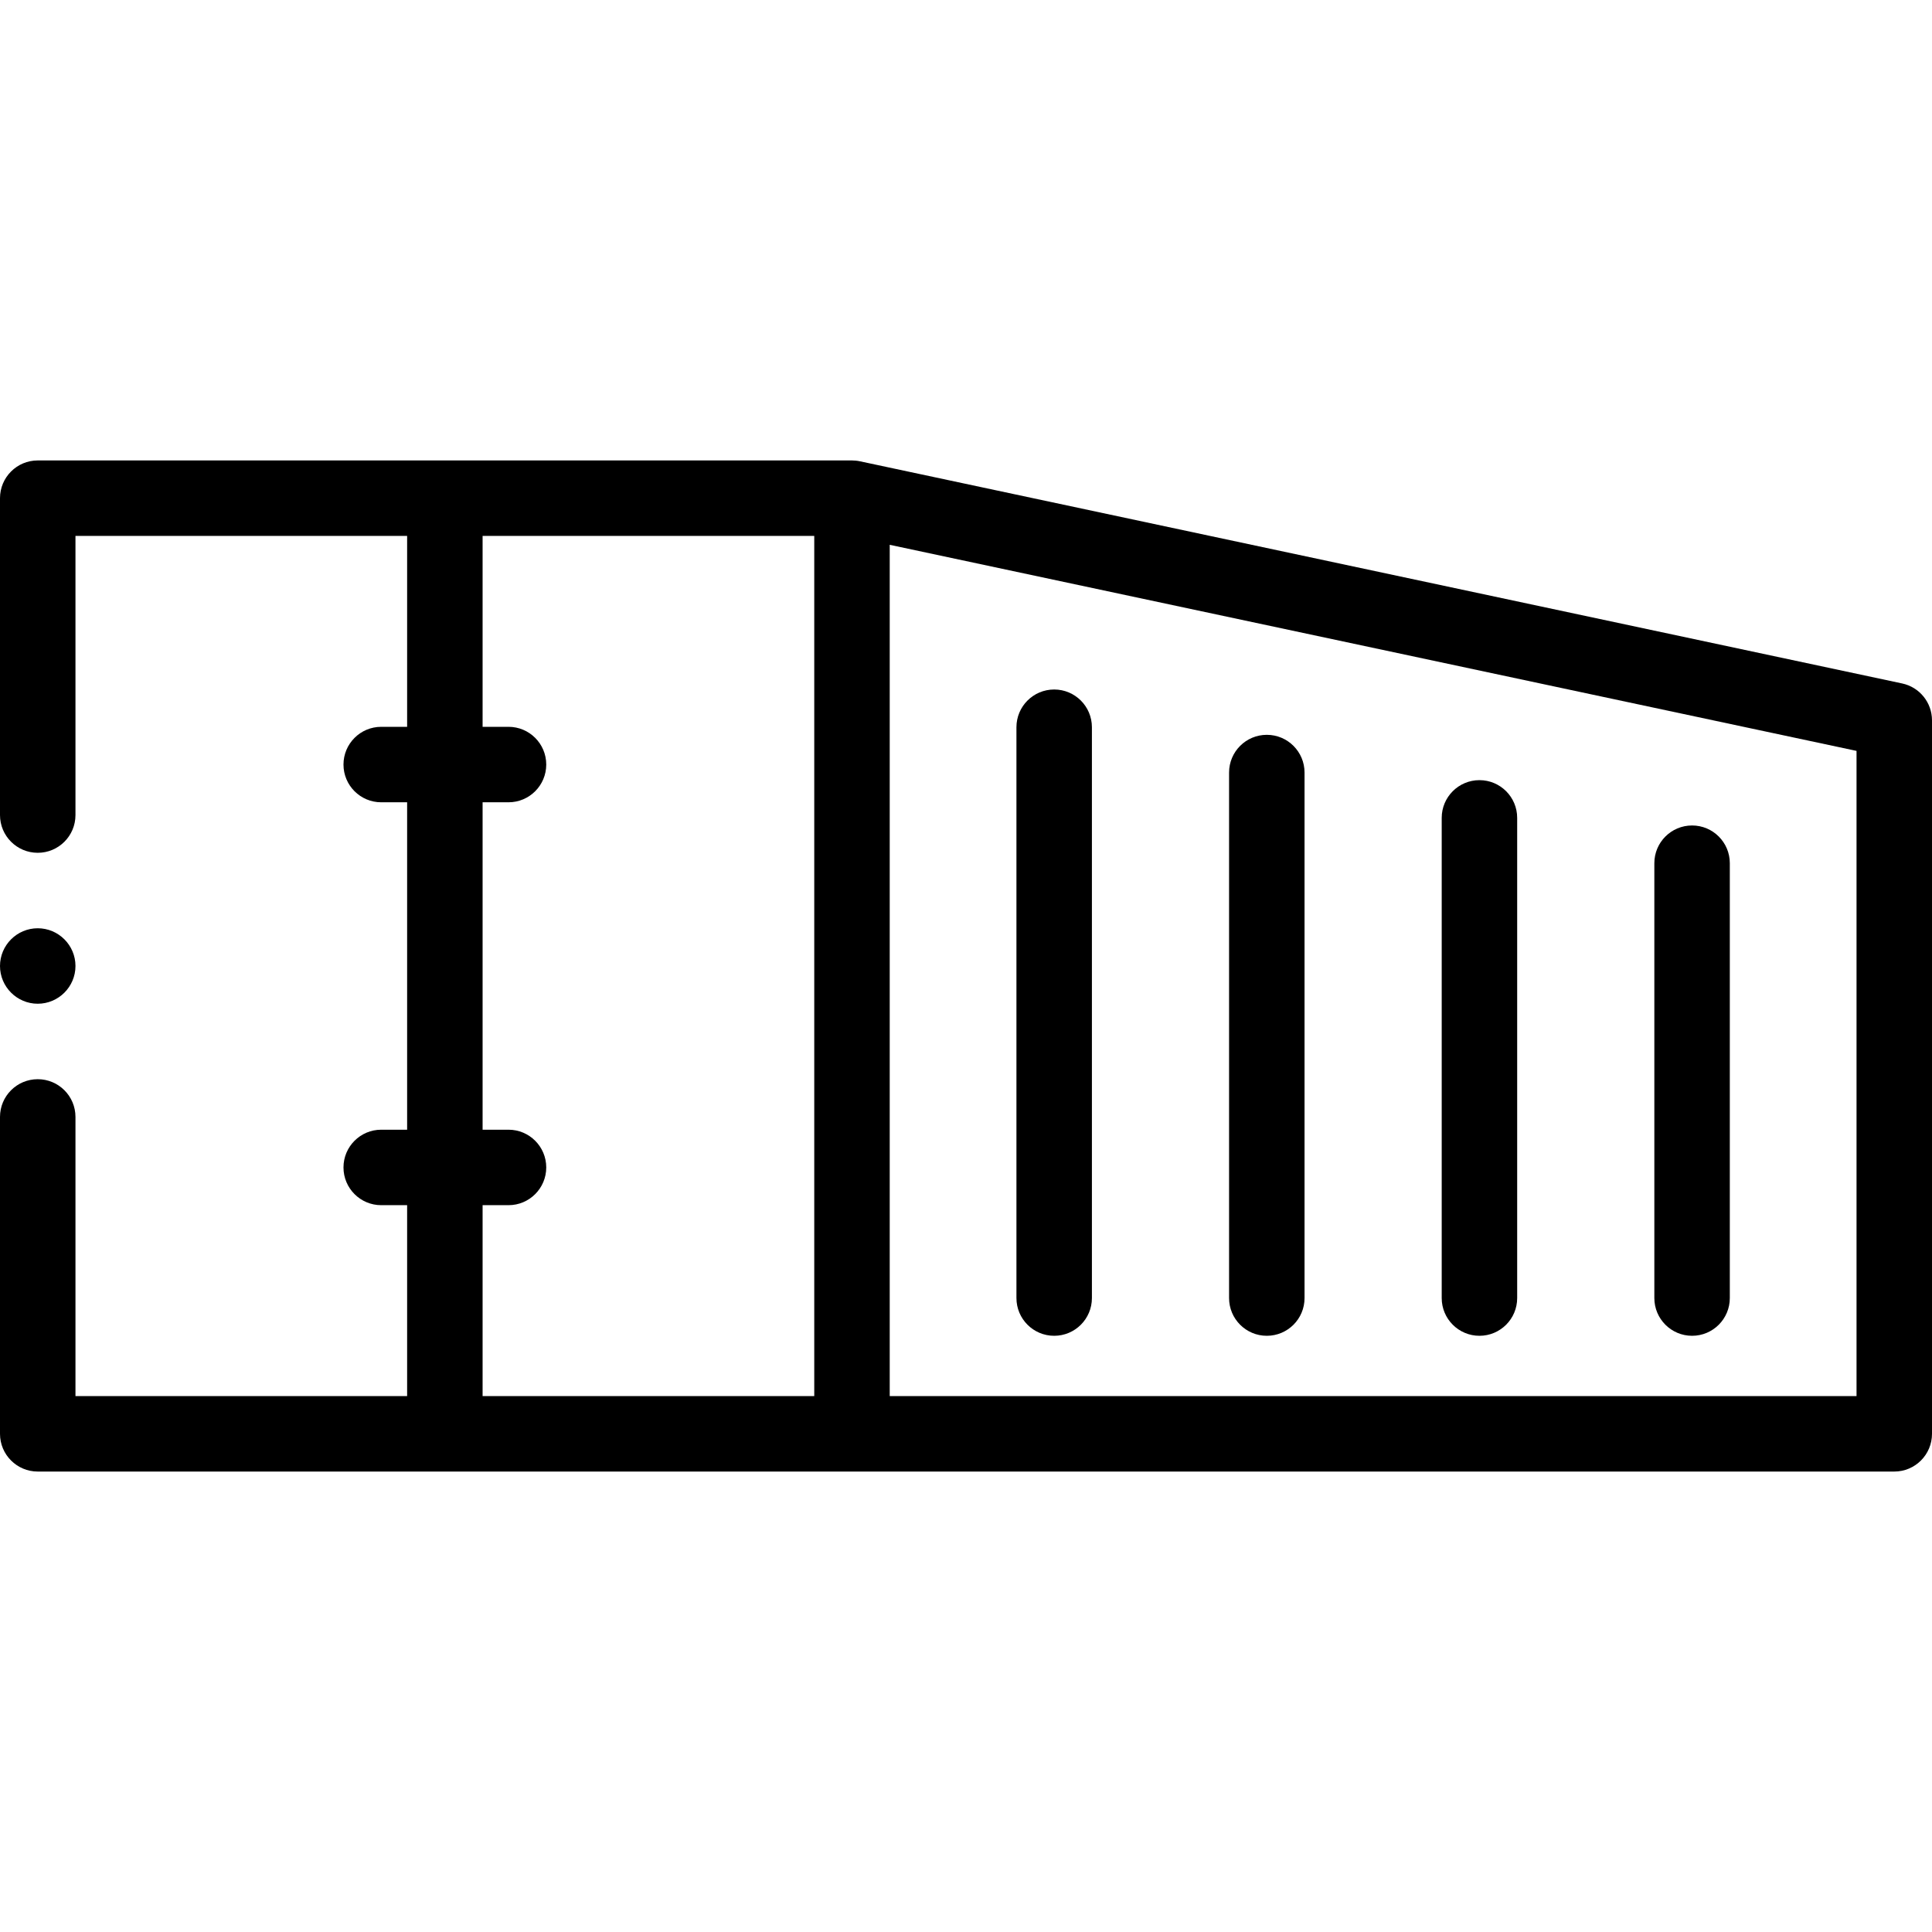 <?xml version="1.0" encoding="iso-8859-1"?>
<!-- Generator: Adobe Illustrator 21.0.0, SVG Export Plug-In . SVG Version: 6.00 Build 0)  -->
<svg xmlns="http://www.w3.org/2000/svg" xmlns:xlink="http://www.w3.org/1999/xlink" version="1.1" id="Capa_1" x="0px" y="0px" viewBox="0 0 512.001 512.001" style="enable-background:new 0 0 512.001 512.001;" xml:space="preserve" width="512" height="512">
<g>
	<path style="fill-rule:evenodd;clip-rule:evenodd;" d="M504.086,181.122l-276.215-58.879c-0.004-0.001-0.009-0.001-0.013-0.002   c-0.354-0.074-0.715-0.132-1.082-0.168c-0.068-0.007-0.136-0.005-0.204-0.01c-0.26-0.021-0.52-0.04-0.785-0.04H10   c-5.523,0-10,4.478-10,10v83.978c0,5.522,4.477,10,10,10c5.523,0,10-4.478,10-10v-73.978h87.894v50.593h-6.867   c-5.523,0-10,4.478-10,10c0,5.522,4.477,10,10,10h6.867v86.77h-6.867c-5.523,0-10,4.477-10,10c0,5.522,4.477,10,10,10h6.867v50.593   H20V296c0-5.522-4.477-10-10-10c-5.523,0-10,4.478-10,10v83.978c0,5.522,4.477,10,10,10h215.786h276.215c5.523,0,10-4.478,10-10   V190.902C512.001,186.182,508.702,182.106,504.086,181.122z M127.894,319.385h6.867c5.523,0,10-4.478,10-10c0-5.523-4.477-10-10-10   h-6.867v-86.77h6.867c5.523,0,10-4.478,10-10c0-5.522-4.477-10-10-10h-6.867v-50.593h87.893v227.955h-87.893V319.385z    M492.001,369.978H235.786V144.379l256.215,54.615V369.978z"/>
	<path style="fill-rule:evenodd;clip-rule:evenodd;" d="M392.069,353.999c5.523,0,10-4.478,10-10V216.748c0-5.523-4.477-10-10-10   c-5.523,0-10,4.477-10,10v127.251C382.069,349.521,386.546,353.999,392.069,353.999z"/>
	<path style="fill-rule:evenodd;clip-rule:evenodd;" d="M448.419,353.999c5.523,0,10-4.478,10-10V228.759c0-5.522-4.477-10-10-10   c-5.523,0-10,4.478-10,10v115.239C438.419,349.521,442.896,353.999,448.419,353.999z"/>
	<path style="fill-rule:evenodd;clip-rule:evenodd;" d="M335.718,353.999c5.523,0,10-4.478,10-10V204.736c0-5.523-4.477-10-10-10   c-5.523,0-10,4.477-10,10v139.263C325.718,349.521,330.195,353.999,335.718,353.999z"/>
	<path style="fill-rule:evenodd;clip-rule:evenodd;" d="M279.368,353.999c5.523,0,10-4.478,10-10V192.724c0-5.522-4.477-10-10-10   c-5.523,0-10,4.478-10,10v151.274C269.368,349.521,273.845,353.999,279.368,353.999z"/>
	<path style="fill-rule:evenodd;clip-rule:evenodd;" d="M10,266c5.508,0,10.001-4.493,10.001-10c0-5.508-4.493-10-10.001-10   s-10,4.492-10,10C0,261.507,4.492,266,10,266z"/>
</g>















</svg>
